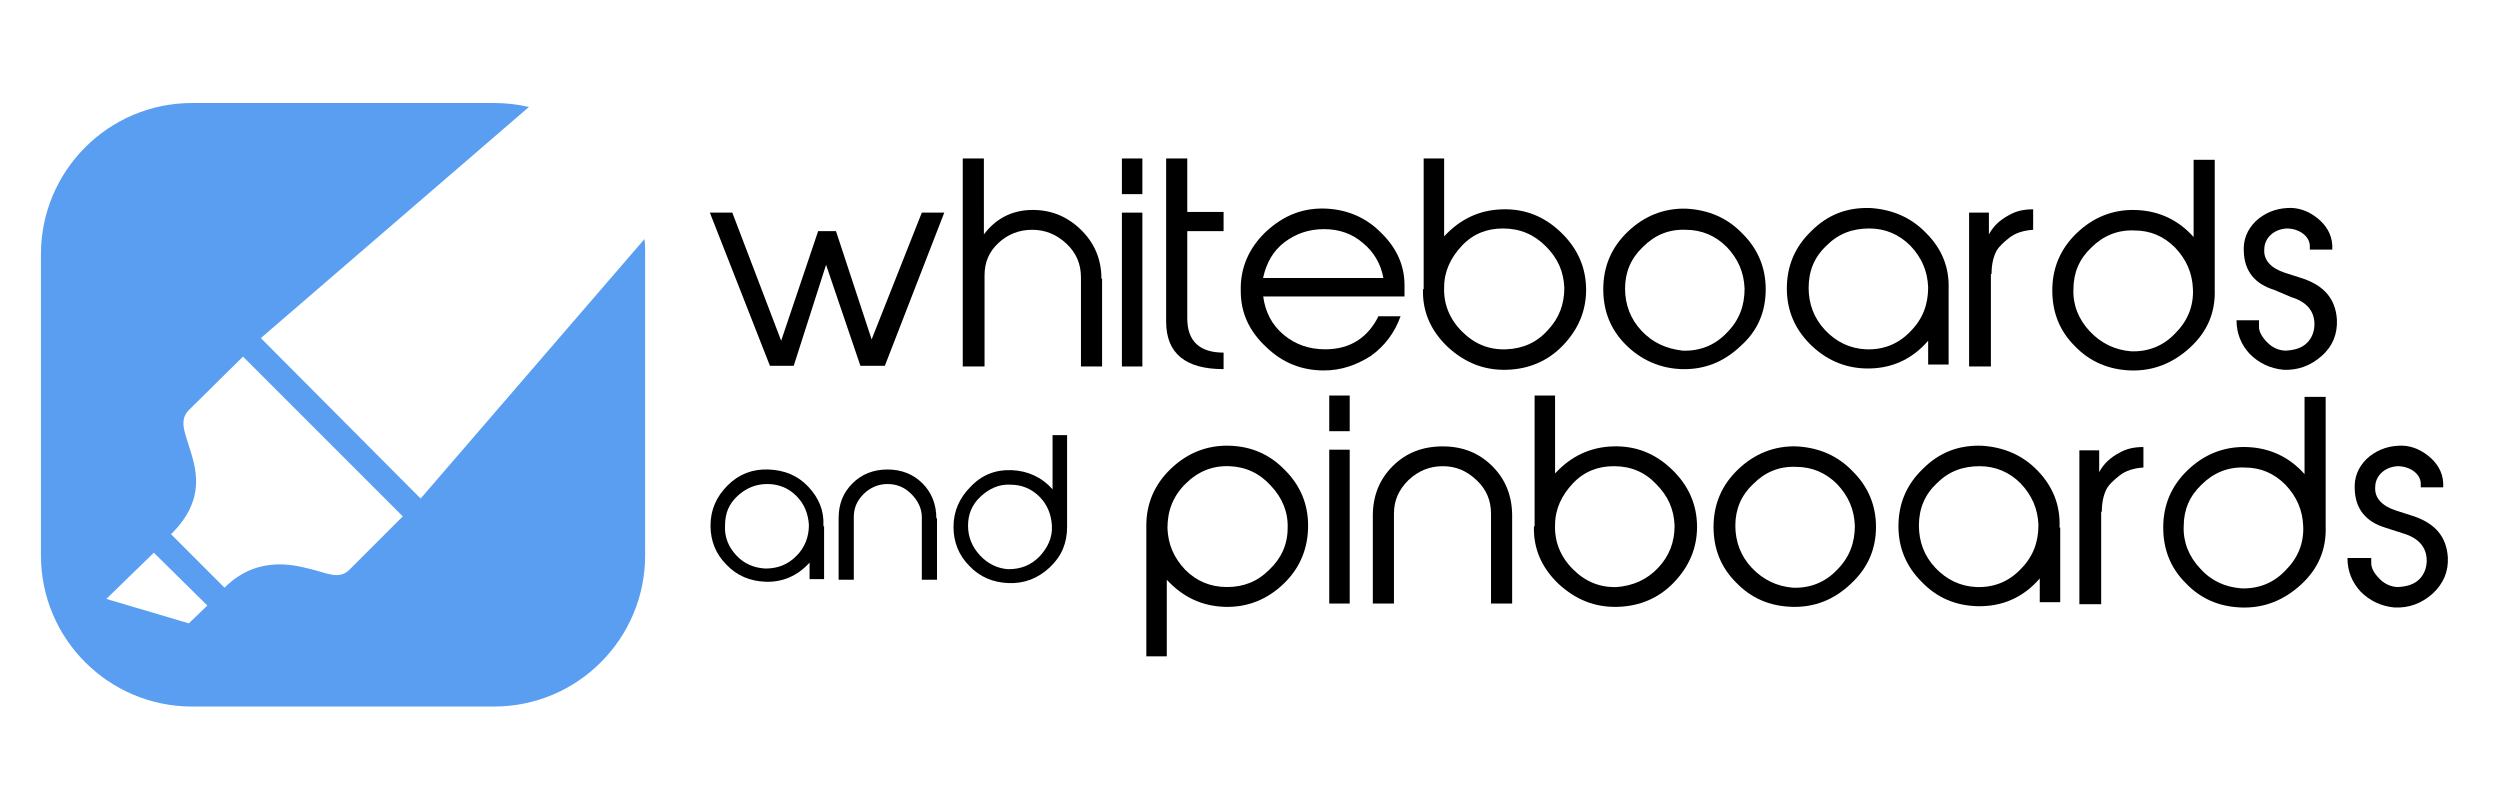<?xml version="1.0" encoding="utf-8"?>
<!-- Generator: Adobe Illustrator 23.0.1, SVG Export Plug-In . SVG Version: 6.00 Build 0)  -->
<svg version="1.1" id="Layer_1" xmlns="http://www.w3.org/2000/svg" xmlns:xlink="http://www.w3.org/1999/xlink" x="0px" y="0px"
	 viewBox="0 0 378.6 120.6" style="enable-background:new 0 0 378.6 120.6;" xml:space="preserve">
<style type="text/css">
	.st0{fill-rule:evenodd;clip-rule:evenodd;fill:#FFFFFF;}
	.st1{fill:#FFFFFF;}
	.st2{fill-rule:evenodd;clip-rule:evenodd;fill:#469CD6;}
	.st3{fill:#333333;}
	.st4{fill-rule:evenodd;clip-rule:evenodd;fill:#353535;}
	.st5{fill:#353535;}
	.st6{fill-rule:evenodd;clip-rule:evenodd;fill:#599EF0;}
</style>
<polygon points="143,32.2 139.6,32.2 132,51.4 126.6,35 123.9,35 118.3,51.6 110.9,32.2 107.5,32.2 116.6,55.4 120.2,55.4 
	125.1,40.1 130.3,55.4 134,55.4 143,32.2 "/>
<path d="M166.8,42.2c0-3-1.1-5.5-3.2-7.5c-2.1-2-4.6-3-7.6-2.9c-2.8,0.1-5.2,1.3-7,3.7V24h-3.2v31.5h3.3V41.7c0-2,0.7-3.6,2.1-4.9
	c1.4-1.3,3.1-2,5.1-2c2,0,3.7,0.7,5.2,2.1c1.5,1.4,2.2,3.1,2.2,5.1v13.5h3.2V42.2L166.8,42.2z"/>
<path d="M173,24h-3.1v5.4h3.1V24L173,24z M173,32.2h-3.1v23.3h3.1V32.2L173,32.2z"/>
<path d="M185.3,53.4c-3.6,0-5.5-1.7-5.5-5.2V35h5.5v-2.9h-5.5V24h-3.2v24.7c0,4.8,2.9,7.2,8.7,7.2V53.4L185.3,53.4z"/>
<path d="M208.8,47.8c-1.6,3.3-4.3,5.1-8.1,5.1c-2.4,0-4.5-0.7-6.3-2.2c-1.8-1.5-2.8-3.5-3.1-5.8h21.4v-1.7c0-2.9-1.1-5.5-3.4-7.8
	c-2.3-2.4-5.1-3.6-8.3-3.8c-3.6-0.2-6.6,1-9.3,3.5c-2.6,2.5-3.9,5.5-3.8,9c0,3.3,1.3,6.1,3.9,8.5c2.5,2.4,5.4,3.5,8.7,3.5
	c2.6,0,4.9-0.8,7.1-2.2c2.1-1.5,3.6-3.5,4.5-6H208.8L208.8,47.8z M191.3,42c0.5-2.2,1.5-4,3.2-5.3c1.7-1.3,3.7-2,6-2
	c2.3,0,4.3,0.7,5.9,2.1c1.6,1.3,2.7,3.1,3.1,5.3H191.3L191.3,42z"/>
<path d="M215.5,43.8c-0.1,3.3,1.1,6.2,3.7,8.7c2.6,2.4,5.5,3.6,9,3.5c3.3-0.1,6.2-1.3,8.5-3.7c2.3-2.4,3.5-5.2,3.5-8.4
	c0-3.4-1.3-6.3-3.8-8.7c-2.5-2.4-5.4-3.6-8.9-3.5c-3.5,0.1-6.4,1.5-8.8,4.1V24h-3.1v19.6V43.8L215.5,43.8z M228.1,52.9
	c-2.6,0.1-4.8-0.8-6.7-2.7c-1.9-1.9-2.8-4.2-2.7-6.7c0-2.4,1-4.5,2.7-6.3c1.7-1.8,3.8-2.6,6.2-2.6c2.6,0,4.7,0.9,6.5,2.7
	c1.8,1.8,2.7,3.8,2.8,6.3c0,2.5-0.8,4.6-2.5,6.4C232.7,51.9,230.6,52.8,228.1,52.9L228.1,52.9z"/>
<path d="M267.4,43.8c0-3.3-1.2-6.1-3.5-8.4c-2.3-2.4-5.1-3.6-8.5-3.8c-3.4-0.1-6.4,1.1-8.9,3.5c-2.5,2.4-3.7,5.3-3.7,8.7
	c0,3.3,1.1,6.1,3.4,8.4s5.2,3.6,8.5,3.7c3.4,0.1,6.4-1.1,8.9-3.5C266.2,50.1,267.4,47.2,267.4,43.8L267.4,43.8z M248.6,50.1
	c-1.7-1.8-2.5-4-2.5-6.4c0-2.5,0.9-4.6,2.7-6.3c1.8-1.8,3.9-2.7,6.5-2.6c2.4,0,4.5,0.9,6.2,2.6c1.7,1.8,2.6,3.8,2.7,6.3
	c0,2.6-0.8,4.8-2.7,6.7c-1.8,1.9-4.1,2.8-6.7,2.7C252.3,52.8,250.3,51.9,248.6,50.1L248.6,50.1z"/>
<path d="M295.1,43.9v-0.2c0.1-3.2-1-6-3.4-8.4c-2.3-2.4-5.2-3.6-8.5-3.8c-3.5-0.1-6.4,1-8.9,3.5c-2.5,2.4-3.7,5.3-3.7,8.7
	c0,3.3,1.2,6.1,3.5,8.4s5.1,3.6,8.4,3.7c3.8,0.1,7-1.3,9.5-4.2v3.6h3.1V43.9L295.1,43.9z M276.6,37.2c1.8-1.8,3.9-2.6,6.5-2.6
	c2.4,0,4.5,0.9,6.2,2.6c1.7,1.8,2.6,3.8,2.7,6.3c0,2.6-0.8,4.8-2.7,6.7c-1.8,1.9-4.1,2.8-6.7,2.7c-2.4-0.1-4.5-1.1-6.2-2.9
	c-1.7-1.8-2.5-4-2.5-6.4C273.9,41.1,274.7,39,276.6,37.2L276.6,37.2z"/>
<path d="M301.6,41.5c0-1.5,0.3-2.7,0.8-3.6c0.3-0.5,1-1.2,1.9-1.9c0.9-0.7,2.1-1.1,3.6-1.2v-3.1c-1.3,0-2.5,0.2-3.7,0.9
	c-1.3,0.7-2.3,1.6-3,2.9v-3.3h-3v23.3h3.3V41.5L301.6,41.5z"/>
<path d="M335.3,24.2h-3.1v11.7c-2.3-2.6-5.3-4-8.8-4.1c-3.4-0.1-6.4,1.1-8.9,3.5c-2.5,2.4-3.7,5.3-3.7,8.7c0,3.3,1.1,6.1,3.4,8.4
	c2.3,2.4,5.2,3.6,8.5,3.7c3.4,0.1,6.4-1.1,9-3.5c2.6-2.4,3.8-5.3,3.7-8.7V24.2L335.3,24.2z M316.5,50.2c-1.7-1.8-2.6-4-2.5-6.4
	c0-2.5,0.9-4.6,2.7-6.3c1.8-1.8,4-2.7,6.5-2.6c2.5,0,4.5,0.9,6.2,2.6c1.7,1.8,2.6,3.8,2.7,6.3c0.1,2.6-0.8,4.8-2.7,6.7
	c-1.8,1.9-4.1,2.8-6.7,2.7C320.3,53,318.2,52,316.5,50.2L316.5,50.2z"/>
<path d="M342,48.5h-3.3c0,2,0.7,3.7,2,5.1c1.4,1.4,3.1,2.2,5.1,2.4c2.2,0.1,4.1-0.6,5.8-2.1c1.7-1.5,2.4-3.4,2.3-5.5
	c-0.2-3.1-1.9-5.1-5.1-6.2l-2.8-0.9c-2.1-0.7-3.2-1.9-3.1-3.5c0-1.8,1.5-3.1,3.4-3.2c1.8,0,3.5,1.1,3.5,2.7v0.5h3.4l0-0.7
	c-0.1-1.6-0.9-3-2.3-4.1c-1.4-1.1-2.9-1.6-4.5-1.5c-1.9,0.1-3.5,0.8-4.8,2c-1.3,1.3-1.9,2.8-1.8,4.6c0.1,3,1.7,4.9,4.6,5.8L347,45
	c2.3,0.7,3.5,2.1,3.5,4.1c0,1.1-0.4,2.1-1.1,2.8c-0.8,0.8-1.8,1.1-3.2,1.2c-1,0-2-0.4-2.8-1.2c-0.9-0.9-1.3-1.7-1.3-2.4V48.5
	L342,48.5z"/>
<path d="M124.7,79.7v-0.1c0.1-2.3-0.7-4.2-2.3-5.9c-1.6-1.7-3.6-2.5-6-2.6c-2.4-0.1-4.5,0.7-6.2,2.4c-1.7,1.7-2.6,3.7-2.6,6.1
	c0,2.3,0.8,4.3,2.4,5.9c1.6,1.7,3.6,2.5,5.9,2.6c2.6,0.1,4.9-0.9,6.7-2.9v2.5h2.2V79.7L124.7,79.7z M111.7,75.1
	c1.3-1.2,2.8-1.8,4.5-1.8c1.7,0,3.2,0.6,4.4,1.8c1.2,1.2,1.8,2.7,1.9,4.4c0,1.8-0.6,3.4-1.9,4.7c-1.3,1.3-2.8,1.9-4.7,1.9
	c-1.7-0.1-3.2-0.7-4.4-2c-1.2-1.3-1.8-2.8-1.7-4.5C109.8,77.7,110.4,76.3,111.7,75.1L111.7,75.1z"/>
<path d="M141.8,78.5c0-2.1-0.7-3.9-2.1-5.3c-1.4-1.4-3.2-2.1-5.3-2.1c-2.1,0-3.9,0.7-5.3,2.1c-1.4,1.4-2.1,3.1-2.1,5.3v9.3h2.3v-9.5
	c0-1.4,0.5-2.5,1.5-3.5c1-1,2.3-1.5,3.6-1.5c1.4,0,2.6,0.5,3.6,1.5c1,1,1.6,2.2,1.6,3.5v9.5h2.3V78.5L141.8,78.5z"/>
<path d="M161.6,65.9h-2.2v8.2c-1.6-1.8-3.7-2.8-6.2-2.9c-2.4-0.1-4.5,0.7-6.2,2.5c-1.7,1.7-2.6,3.7-2.6,6.1c0,2.3,0.8,4.3,2.4,5.9
	c1.6,1.7,3.6,2.5,5.9,2.6c2.4,0.1,4.5-0.7,6.3-2.4c1.8-1.7,2.6-3.7,2.6-6.1V65.9L161.6,65.9z M148.4,84.1c-1.2-1.3-1.8-2.8-1.8-4.5
	c0-1.7,0.6-3.2,1.9-4.4c1.3-1.2,2.8-1.9,4.5-1.8c1.7,0,3.2,0.6,4.4,1.8c1.2,1.2,1.8,2.7,1.9,4.4c0.1,1.8-0.6,3.3-1.9,4.7
	c-1.3,1.3-2.8,1.9-4.7,1.9C151.1,86.1,149.6,85.4,148.4,84.1L148.4,84.1z"/>
<path d="M176.7,87.8c2.4,2.6,5.3,4,8.8,4.1c3.4,0.1,6.4-1.1,8.9-3.5c2.5-2.4,3.7-5.4,3.7-8.8c0-3.3-1.2-6.1-3.5-8.4
	c-2.3-2.4-5.1-3.6-8.4-3.7c-3.4-0.1-6.4,1.1-8.9,3.5c-2.5,2.4-3.7,5.3-3.7,8.6c0,0,0,0.2,0,0.2v19.6h3.1V87.8L176.7,87.8z
	 M192.5,73.6c1.7,1.8,2.6,4,2.5,6.4c0,2.5-1,4.6-2.8,6.3c-1.8,1.8-3.9,2.6-6.4,2.6c-2.5,0-4.6-0.9-6.3-2.6c-1.7-1.8-2.6-3.8-2.7-6.3
	c0-2.6,0.8-4.8,2.7-6.7c1.9-1.9,4.1-2.8,6.7-2.7C188.7,70.7,190.8,71.7,192.5,73.6L192.5,73.6z"/>
<path d="M204.4,59.9h-3.1v5.4h3.1V59.9L204.4,59.9z M204.4,68.1h-3.1v23.3h3.1V68.1L204.4,68.1z"/>
<path d="M229,78.1c0-3-1-5.5-3-7.5c-2-2-4.5-3-7.5-3c-3.1,0-5.6,1-7.6,3c-2,2-3,4.5-3,7.5v13.3h3.2V77.8c0-2,0.7-3.6,2.2-5.1
	c1.5-1.4,3.2-2.1,5.2-2.1c2,0,3.6,0.7,5.1,2.1c1.5,1.4,2.2,3.1,2.2,5.1v13.6h3.2V78.1L229,78.1z"/>
<path d="M232.3,79.7c-0.1,3.3,1.1,6.2,3.7,8.7c2.6,2.4,5.5,3.6,9,3.5c3.3-0.1,6.2-1.3,8.5-3.7c2.3-2.4,3.5-5.2,3.5-8.4
	c0-3.4-1.3-6.3-3.8-8.7c-2.5-2.4-5.4-3.6-8.9-3.5c-3.5,0.1-6.4,1.5-8.8,4.1V59.9h-3.1v19.6V79.7L232.3,79.7z M244.9,88.9
	c-2.6,0.1-4.8-0.8-6.7-2.7c-1.9-1.9-2.8-4.2-2.7-6.7c0-2.4,1-4.5,2.7-6.3c1.7-1.8,3.8-2.6,6.2-2.6c2.6,0,4.7,0.9,6.4,2.7
	c1.8,1.8,2.7,3.8,2.8,6.3c0,2.5-0.8,4.6-2.5,6.4C249.4,87.8,247.3,88.7,244.9,88.9L244.9,88.9z"/>
<path d="M284.1,79.8c0-3.3-1.2-6.1-3.5-8.4c-2.3-2.4-5.1-3.6-8.5-3.8c-3.4-0.1-6.4,1.1-8.9,3.5c-2.5,2.4-3.7,5.3-3.7,8.7
	c0,3.3,1.1,6.1,3.4,8.4c2.3,2.4,5.1,3.6,8.5,3.7c3.4,0.1,6.4-1.1,8.9-3.5C282.9,86,284.1,83.1,284.1,79.8L284.1,79.8z M265.3,86
	c-1.7-1.8-2.5-4-2.5-6.4c0-2.5,0.9-4.6,2.7-6.3c1.8-1.8,3.9-2.7,6.5-2.6c2.4,0,4.5,0.9,6.2,2.6c1.7,1.8,2.6,3.8,2.7,6.3
	c0,2.6-0.8,4.8-2.7,6.7c-1.8,1.9-4.1,2.8-6.7,2.7C269.1,88.8,267,87.8,265.3,86L265.3,86z"/>
<path d="M311.9,79.9v-0.2c0.1-3.2-1-6-3.3-8.4c-2.3-2.4-5.2-3.6-8.5-3.8c-3.5-0.1-6.4,1-8.9,3.5c-2.5,2.4-3.7,5.3-3.7,8.7
	c0,3.3,1.2,6.1,3.5,8.4c2.3,2.4,5.1,3.6,8.4,3.7c3.8,0.1,7-1.3,9.5-4.2v3.6h3.1V79.9L311.9,79.9z M293.3,73.2
	c1.8-1.8,3.9-2.6,6.5-2.6c2.4,0,4.5,0.9,6.2,2.6c1.7,1.8,2.6,3.8,2.7,6.3c0,2.6-0.8,4.8-2.7,6.7c-1.8,1.9-4.1,2.8-6.7,2.7
	c-2.4-0.1-4.5-1.1-6.2-2.9c-1.7-1.8-2.5-4-2.5-6.4C290.6,77,291.5,74.9,293.3,73.2L293.3,73.2z"/>
<path d="M318.3,77.5c0-1.5,0.3-2.7,0.8-3.6c0.3-0.5,1-1.2,1.9-1.9c0.9-0.7,2.1-1.1,3.6-1.2v-3.1c-1.3,0-2.5,0.2-3.7,0.9
	c-1.3,0.7-2.3,1.6-3,2.9v-3.3h-3v23.3h3.3V77.5L318.3,77.5z"/>
<path d="M352.1,60.1h-3.1v11.7c-2.3-2.6-5.3-4-8.8-4.1c-3.4-0.1-6.4,1.1-8.9,3.5c-2.5,2.4-3.7,5.3-3.7,8.7c0,3.3,1.1,6.1,3.4,8.4
	c2.3,2.4,5.1,3.6,8.5,3.7c3.4,0.1,6.4-1.1,9-3.5c2.6-2.4,3.8-5.3,3.7-8.7V60.1L352.1,60.1z M333.2,86.1c-1.7-1.8-2.6-4-2.5-6.4
	c0-2.5,0.9-4.6,2.7-6.3c1.8-1.8,4-2.7,6.5-2.6c2.5,0,4.5,0.9,6.2,2.6c1.7,1.8,2.6,3.8,2.7,6.3c0.1,2.6-0.8,4.8-2.7,6.7
	c-1.8,1.9-4.1,2.8-6.7,2.7C337,88.9,334.9,88,333.2,86.1L333.2,86.1z"/>
<path d="M358.8,84.5h-3.3c0,2,0.7,3.7,2,5.1c1.4,1.4,3.1,2.2,5.1,2.4c2.2,0.1,4.1-0.6,5.8-2.1c1.7-1.6,2.4-3.4,2.3-5.5
	c-0.2-3.1-1.9-5.1-5.1-6.2l-2.8-0.9c-2.1-0.7-3.2-1.9-3.1-3.5c0-1.8,1.5-3.1,3.4-3.2c1.8,0,3.5,1.1,3.5,2.7v0.5h3.4l0-0.7
	c-0.1-1.6-0.9-3-2.3-4.1c-1.4-1.1-2.9-1.6-4.5-1.5c-1.9,0.1-3.5,0.8-4.8,2c-1.3,1.3-1.9,2.8-1.8,4.6c0.1,3,1.7,4.9,4.6,5.8l2.8,0.9
	c2.3,0.7,3.5,2.1,3.5,4.1c0,1.1-0.4,2.1-1.1,2.8c-0.8,0.8-1.8,1.1-3.2,1.2c-1,0-2-0.4-2.8-1.2c-0.9-0.9-1.3-1.7-1.3-2.4V84.5
	L358.8,84.5z"/>
<path class="st6" d="M74.8,15.6c1.8,0,3.6,0.2,5.3,0.6l-40.6,35l24.2,24.3l33.9-39.3c0.1,0.7,0.1,1.5,0.1,2.2v45.7
	c0,12.6-10.2,22.9-22.9,22.9H29.1c-12.6,0-22.9-10.2-22.9-22.9V38.5c0-12.6,10.2-22.9,22.9-22.9H74.8L74.8,15.6z M23.3,83.7l-7.2,7
	l12.5,3.7l2.8-2.7L23.3,83.7L23.3,83.7z M36.8,54l-8.2,8.1c-1.5,1.5-0.6,3.4,0,5.4c1,3.2,2.8,8-2.7,13.4L34,89
	c5.3-5.3,11.4-3.2,13.5-2.7c2,0.5,3.9,1.5,5.4,0l8.1-8.1L36.8,54L36.8,54z"/>
</svg>
